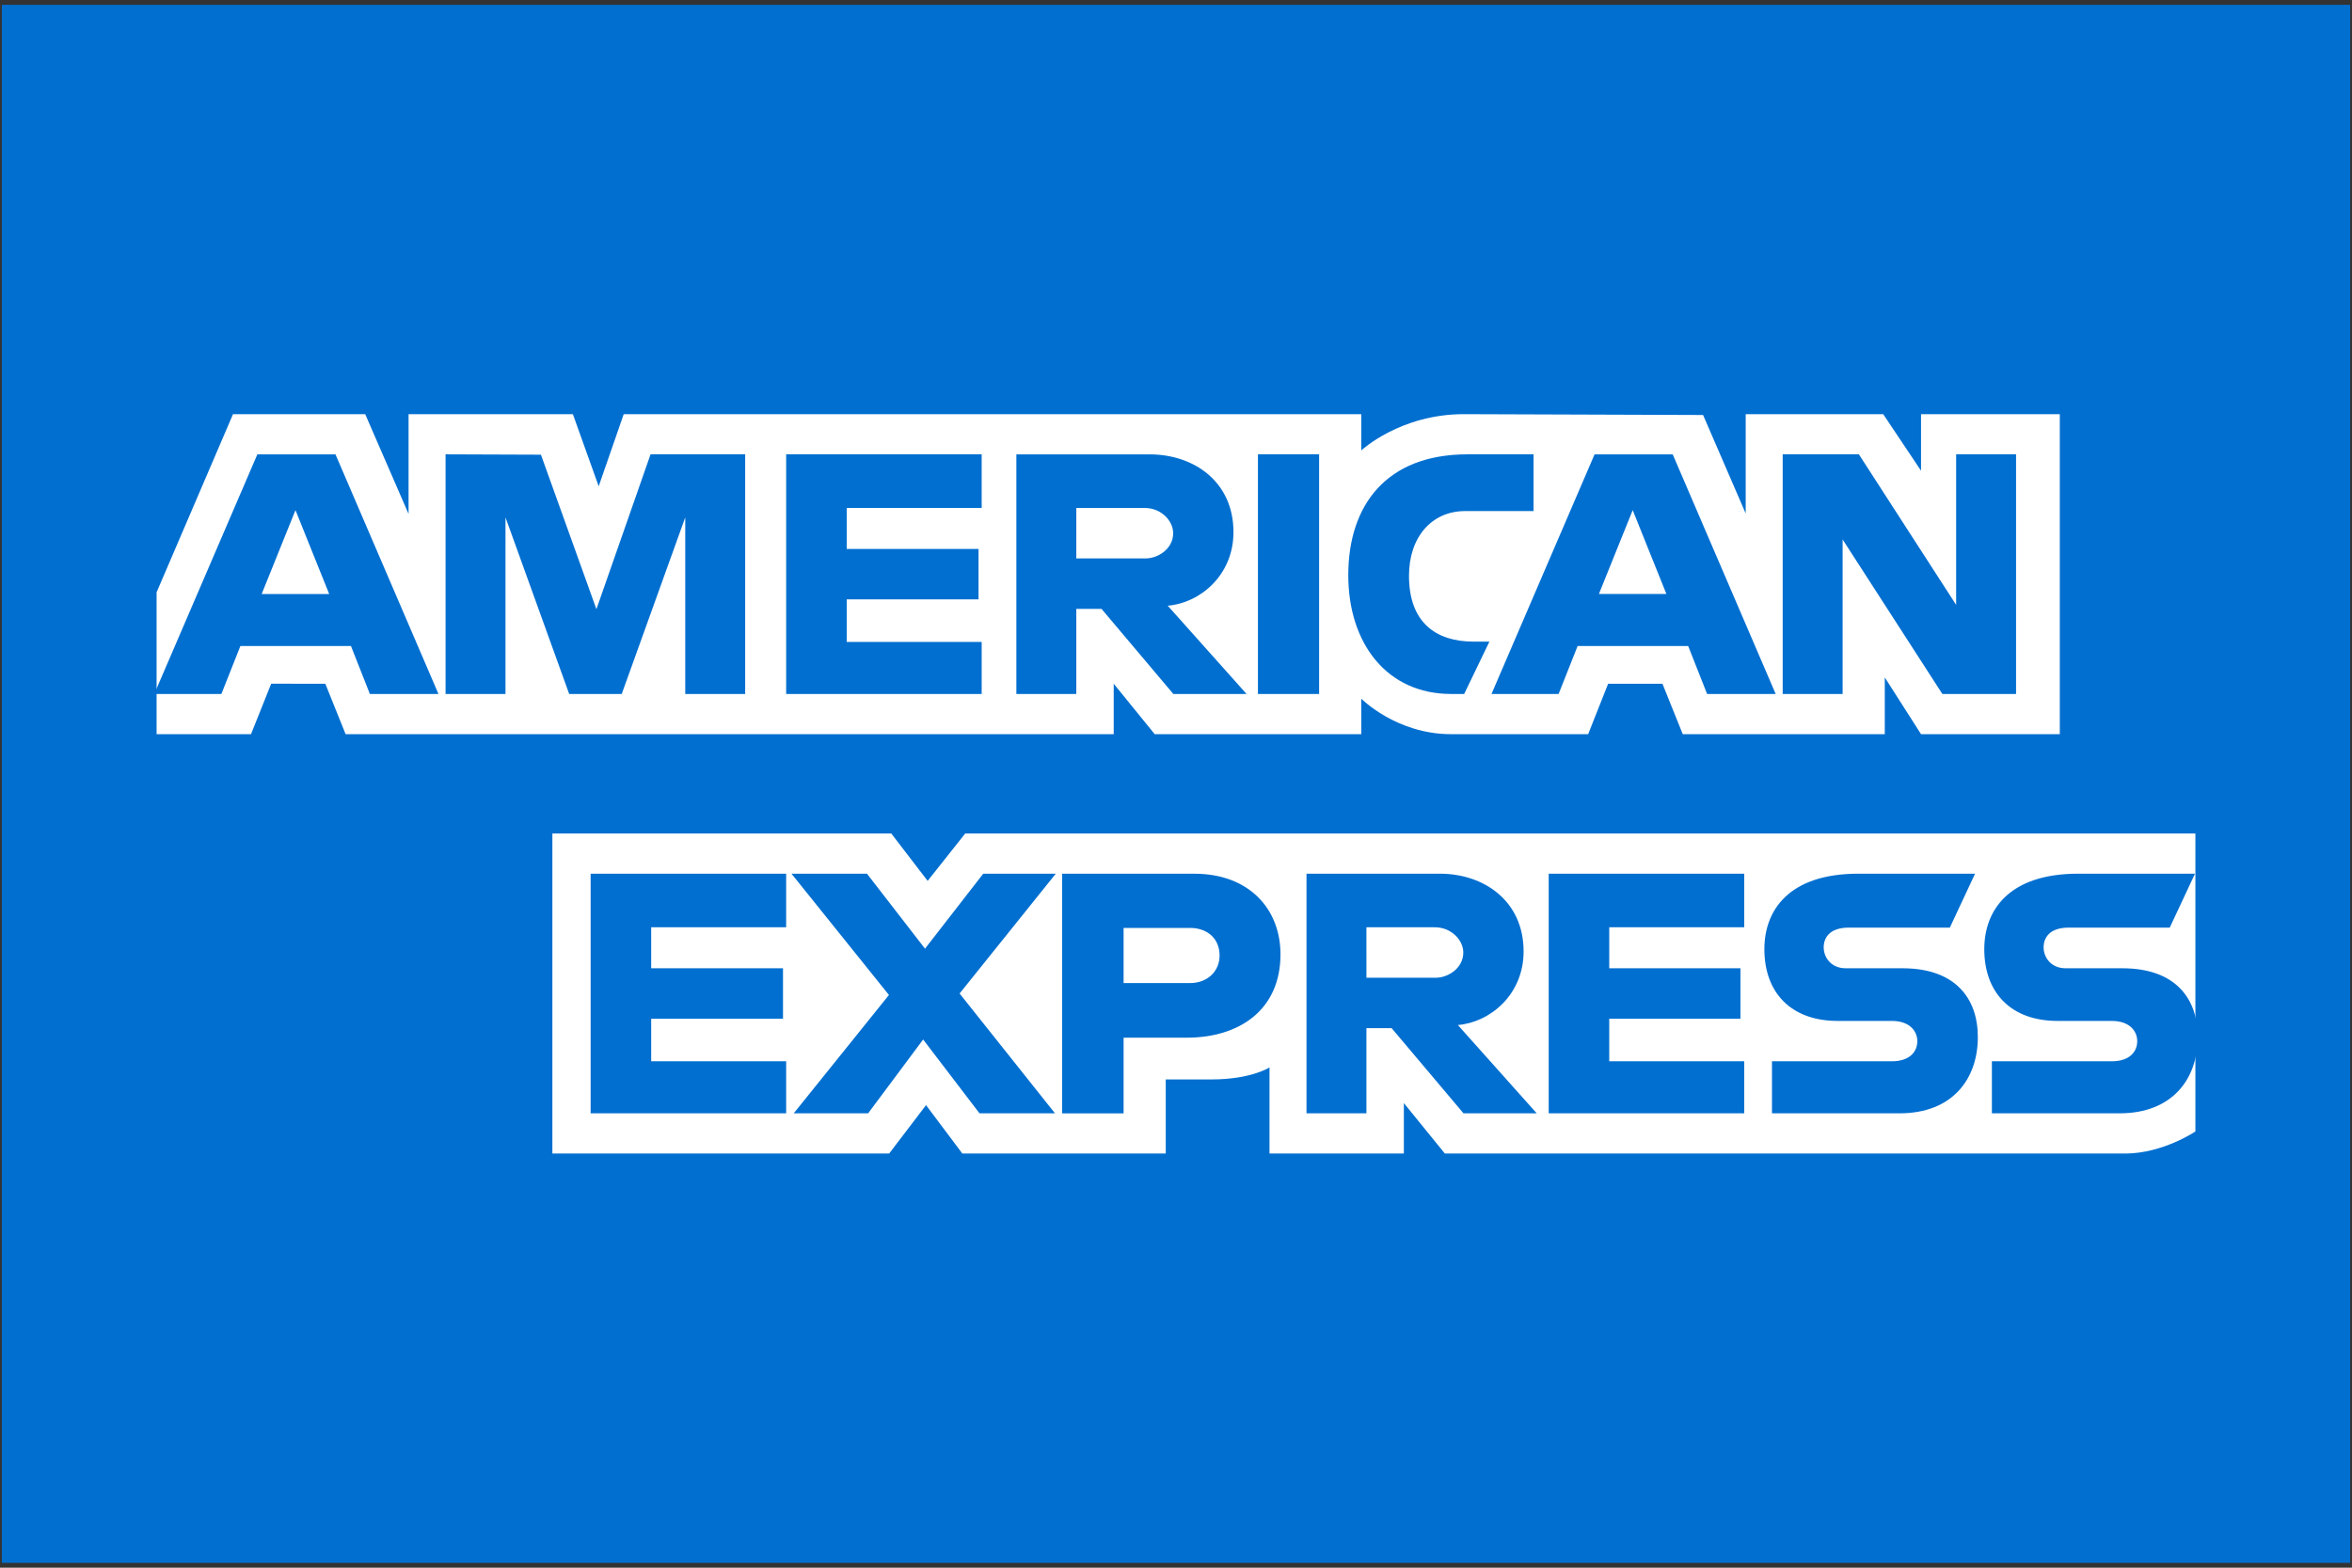 <svg width="750" height="500" xml:space="preserve" xmlns="http://www.w3.org/2000/svg"><rect width="100%" height="100%" fill="#333333" stroke="none"/><path d="M.591 1.532H749.41v496.936H.59V228.286z" fill="#016fd0" style="stroke-width:.612"/><path d="M176.14 367.908v-102.07h108.072l11.596 15.116 11.979-15.116h392.278v95.032s-10.259 6.936-22.124 7.039H460.73l-13.073-16.09v16.09h-42.84v-27.466s-5.852 3.833-18.503 3.833h-14.581v23.633H306.87l-11.58-15.44-11.755 15.44Zm-126.205-179 24.37-56.817h42.148l13.83 31.827v-31.827h52.393l8.233 23.004 7.982-23.004H434.08v11.565s12.364-11.565 32.683-11.565l76.31.267 13.591 31.41v-31.677h43.845l12.067 18.043V132.09h44.247v102.07h-44.247l-11.564-18.101v18.1h-64.418l-6.478-16.089h-17.317l-6.374 16.09H462.74c-17.484 0-28.66-11.328-28.66-11.328v11.328h-65.868l-13.073-16.09v16.09h-244.93l-6.474-16.09H86.472l-6.426 16.09H49.935z" fill="#fff" style="stroke-width:.652"/><path d="m82.06 144.92-32.871 76.427h21.4l6.066-15.305h35.26l6.033 15.305h21.872l-32.84-76.427zm12.161 17.786 10.748 26.744H83.443Zm47.861 58.628v-76.427l30.412.113 17.688 49.275 17.265-49.388h30.169v76.427h-19.107v-56.315l-20.254 56.314H181.5l-20.31-56.314v56.314zm108.606 0v-76.427h62.349v17.095h-43.04v13.073h42.034v16.09h-42.035v13.576h43.04v16.592zm73.41-76.414v76.427h19.107v-27.152h8.045l22.909 27.152h23.35l-25.141-28.158c10.318-.87 20.96-9.726 20.96-23.475 0-16.082-12.622-24.794-26.71-24.794zm19.107 17.095h21.84c5.24 0 9.051 4.098 9.051 8.045 0 5.077-4.938 8.045-8.767 8.045h-22.124zm77.433 59.319h-19.51v-76.427h19.51zm46.258 0h-4.21c-20.376 0-32.747-16.053-32.747-37.9 0-22.387 12.232-38.527 37.962-38.527h21.118v18.1h-21.89c-10.444 0-17.831 8.152-17.831 20.616 0 14.8 8.446 21.017 20.614 21.017h5.029zm41.576-76.414L475.6 221.347H497l6.065-15.305h35.26l6.034 15.305h21.872l-32.84-76.427zm12.161 17.786 10.748 26.744h-21.527zm47.83 58.628v-76.427h24.292l31.016 48.018v-48.018h19.108v76.426h-23.507L587.57 172.06v49.274ZM188.34 355.08v-76.427h62.347v17.096h-43.04v13.073h42.035v16.09h-42.035v13.576h43.04v16.592zm305.506 0v-76.427h62.347v17.096h-43.04v13.073h41.834v16.09h-41.835v13.576h43.04v16.592zm-240.739 0 30.358-37.741-31.08-38.686h24.072l18.51 23.915 18.572-23.915h23.13l-30.672 38.214 30.413 38.213h-24.068l-17.972-23.537-17.536 23.537zm85.572-76.414v76.427h19.61V330.96h20.112c17.018 0 29.917-9.029 29.917-26.586 0-14.545-10.117-25.707-27.435-25.707zm19.61 17.285h21.18c5.498 0 9.428 3.37 9.428 8.798 0 5.101-3.91 8.8-9.49 8.8h-21.119Zm58.325-17.298v76.427h19.107v-27.152h8.045l22.909 27.152h23.349l-25.14-28.157c10.317-.87 20.96-9.726 20.96-23.475 0-16.083-12.623-24.795-26.711-24.795zm19.107 17.096h21.84c5.24 0 9.051 4.098 9.051 8.045 0 5.077-4.938 8.045-8.768 8.045h-22.123zm129.322 59.331v-16.592h38.238c5.658 0 8.108-3.058 8.108-6.411 0-3.213-2.442-6.461-8.108-6.461h-17.28c-15.019 0-23.384-9.15-23.384-22.89 0-12.255 7.66-24.073 29.98-24.073h37.207l-8.044 17.197h-32.18c-6.152 0-8.045 3.227-8.045 6.31 0 3.168 2.34 6.662 7.039 6.662h18.101c16.743 0 24.01 9.498 24.01 21.935 0 13.372-8.097 24.323-24.921 24.323zm70.126 0v-16.592h38.238c5.658 0 8.108-3.058 8.108-6.411 0-3.213-2.442-6.461-8.108-6.461h-17.28c-15.02 0-23.384-9.15-23.384-22.89 0-12.255 7.66-24.073 29.98-24.073h37.207l-8.045 17.197h-32.18c-6.15 0-8.044 3.227-8.044 6.31 0 3.168 2.34 6.662 7.04 6.662h18.1c16.744 0 24.01 9.498 24.01 21.935 0 13.372-8.097 24.323-24.921 24.323z" fill="#016fd0" style="stroke-width:.652"/><path fill-rule="evenodd" clip-rule="evenodd" d="M-953.125-1573.72h2500v2500h-2500z" style="fill:none;stroke-width:12.97"/></svg>